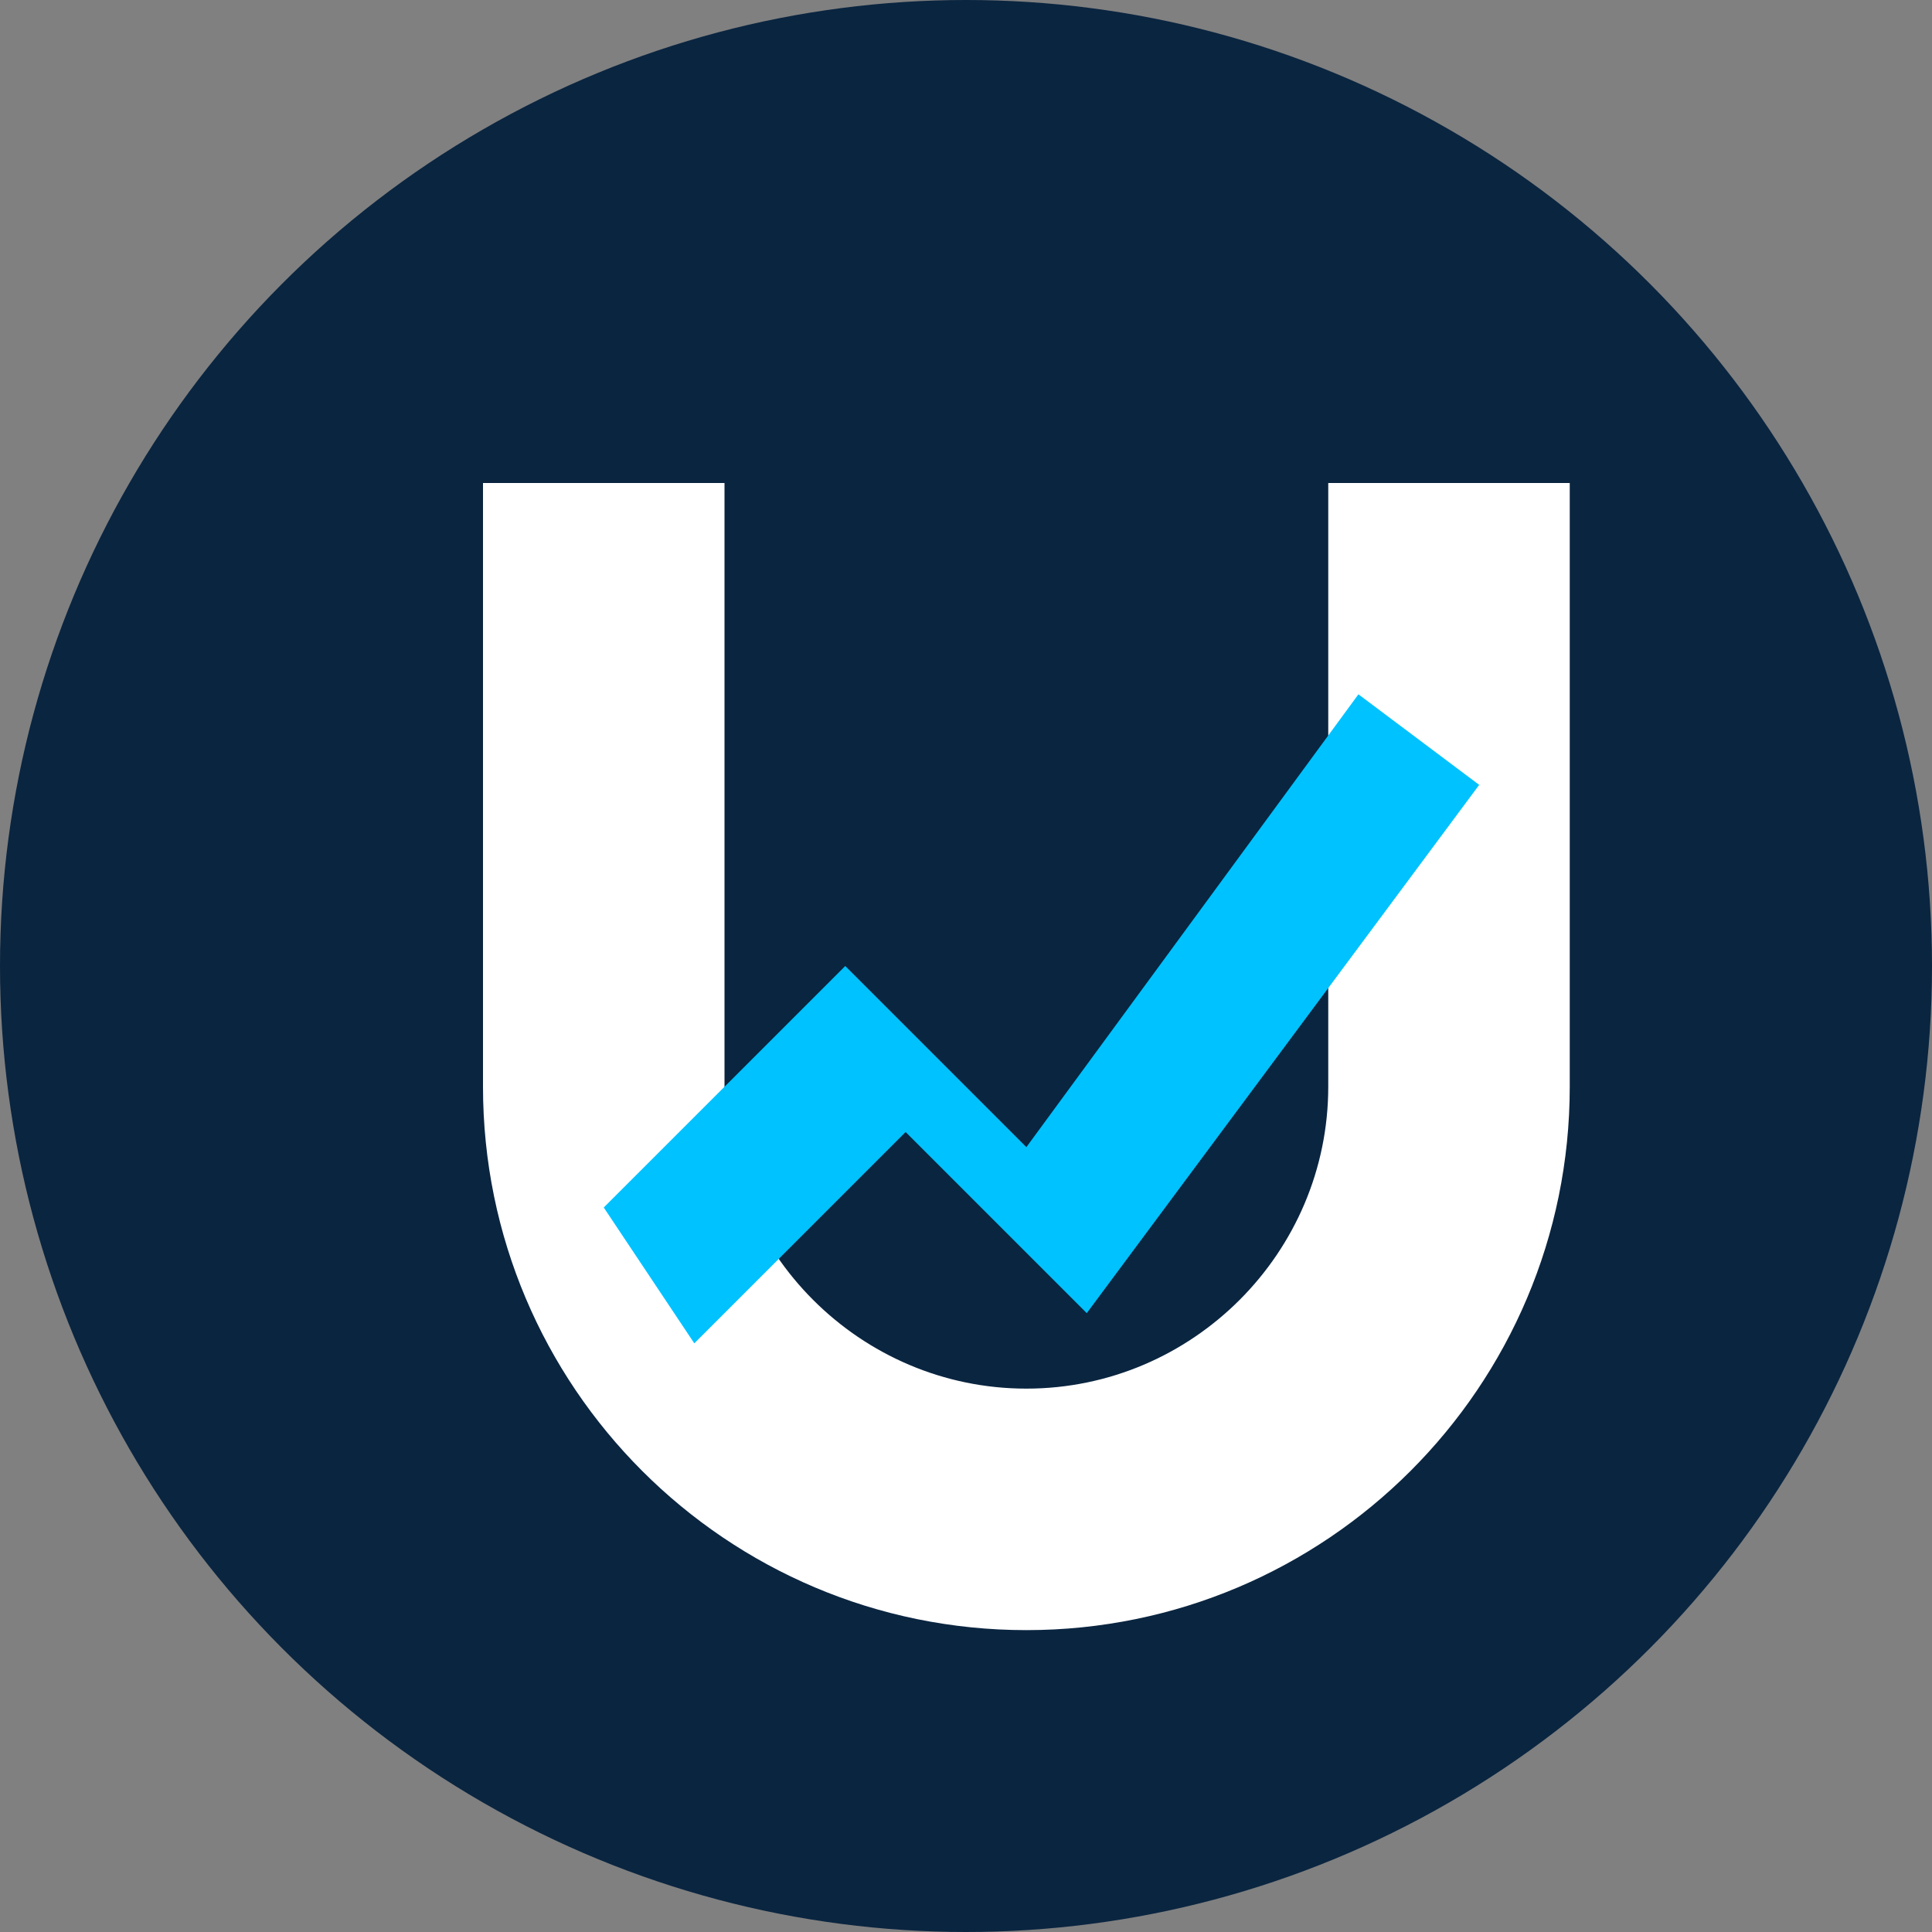 <svg xmlns="http://www.w3.org/2000/svg" width="1024" height="1024" viewBox="0 0 1024 1024">
  <rect x="0" y="0" width="1024" height="1024" fill="#808080" stroke="none"/>
  <defs>
    <style>
      .bg { fill: #0A2540; }
      .fg { fill: #00C2FF; }
      .white { fill: #ffffff; }
    </style>
  </defs>
  <circle cx="512" cy="512" r="512" class="bg"/>
  <!-- Stylized U / pitch -->
  <path class="white" d="M256,256 h128 v320 c0,88 72,160 160,160 s160,-72 160,-160 V256 h128 v320 c0,159 -129,288 -288,288 s-288,-129 -288,-288 V256 z"/>
  <!-- Upward arrow (analytics growth) -->
  <path class="fg" d="M320,640 l128,-128 96,96 176,-240 64,48 -208,280 -96,-96 -112,112 z"/>
</svg>